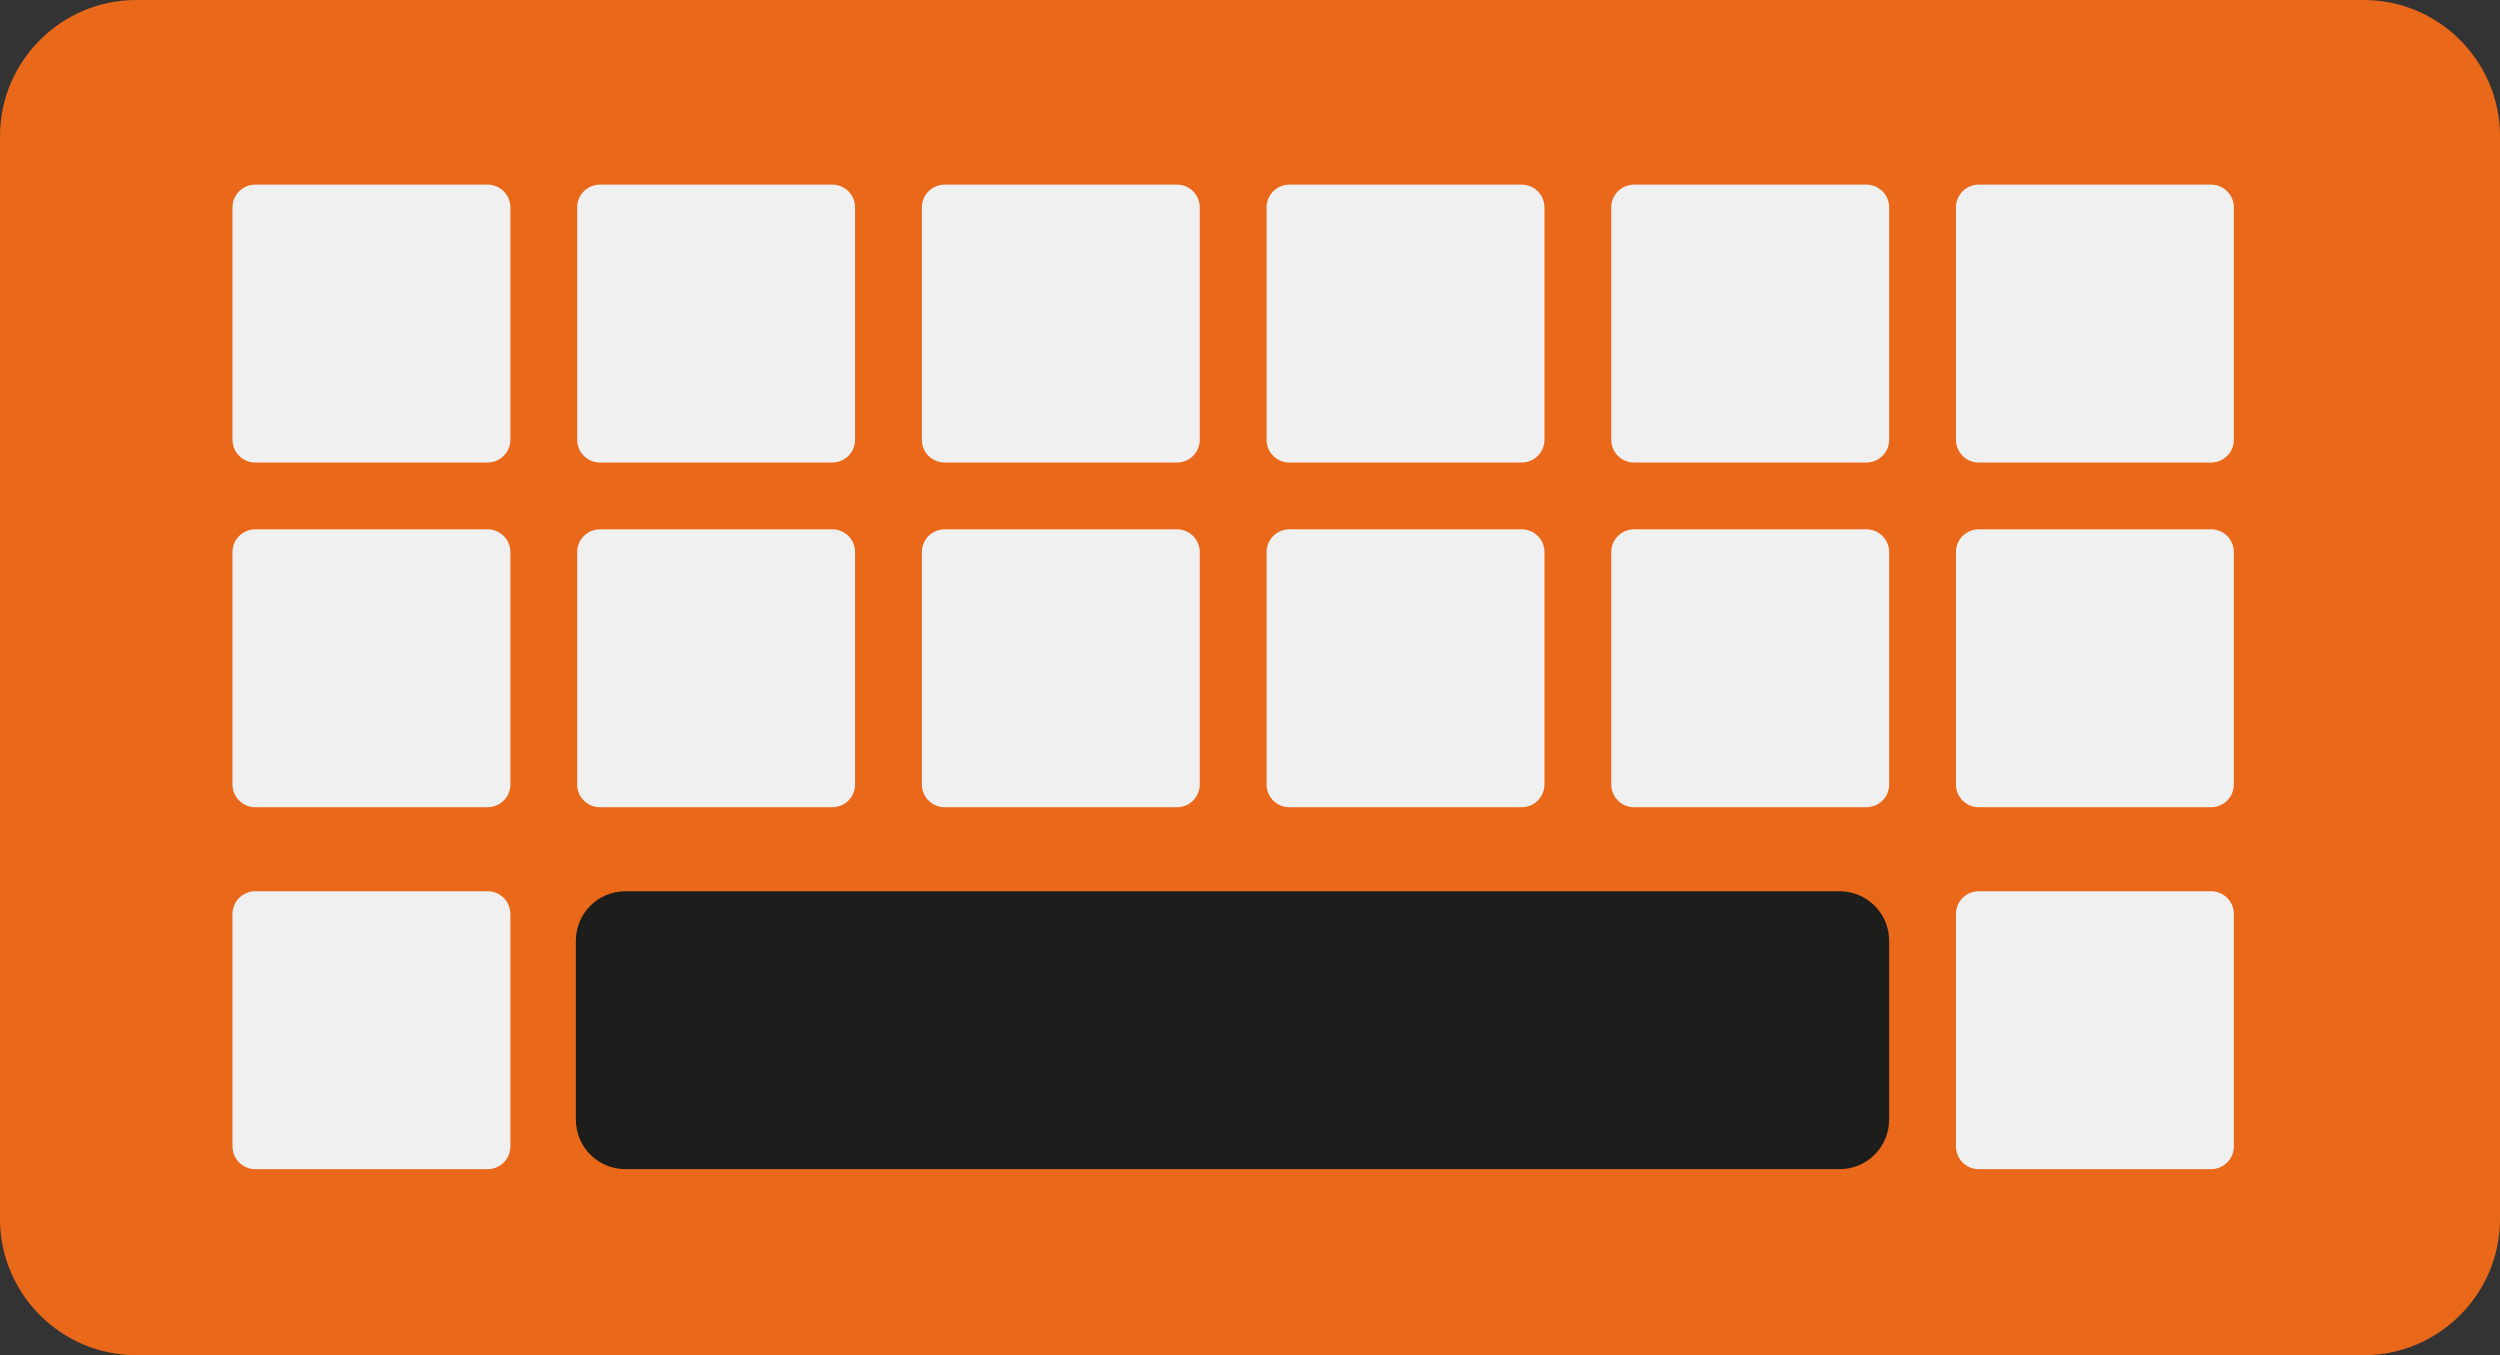 <?xml version="1.0" encoding="iso-8859-1"?>
<!-- Generator: Adobe Illustrator 21.1.0, SVG Export Plug-In . SVG Version: 6.00 Build 0)  -->
<svg version="1.0" xmlns="http://www.w3.org/2000/svg" xmlns:xlink="http://www.w3.org/1999/xlink" x="0px" y="0px"
	 viewBox="0 0 329.177 178.436" style="enable-background:new 0 0 329.177 178.436;" xml:space="preserve">
<rect x="0" y="0" width="329.177" height="178.436" fill="#333333" stroke="none"/>
<g id="Layer_97">
</g>
<g id="Layer_96">
</g>
<g id="Layer_95">
</g>
<g id="Layer_94">
</g>
<g id="Layer_93">
</g>
<g id="Layer_92">
</g>
<g id="Layer_91">
</g>
<g id="Layer_90">
</g>
<g id="Layer_89">
</g>
<g id="Layer_88">
</g>
<g id="Layer_87">
</g>
<g id="Layer_86">
</g>
<g id="Layer_85">
</g>
<g id="Layer_84">
</g>
<g id="Layer_83">
</g>
<g id="Layer_82">
</g>
<g id="Layer_81">
</g>
<g id="Layer_80">
</g>
<g id="Layer_79">
</g>
<g id="Layer_78">
</g>
<g id="Layer_77">
</g>
<g id="Layer_76">
</g>
<g id="Layer_75">
</g>
<g id="Layer_74">
</g>
<g id="Layer_73">
</g>
<g id="Layer_72">
</g>
<g id="Layer_71">
</g>
<g id="Layer_69">
</g>
<g id="Layer_68">
</g>
<g id="Layer_67">
</g>
<g id="Layer_66">
</g>
<g id="Layer_65">
</g>
<g id="Layer_64">
</g>
<g id="Layer_63">
</g>
<g id="Layer_62">
</g>
<g id="Layer_61">
</g>
<g id="Layer_60">
</g>
<g id="Layer_59">
</g>
<g id="Layer_58">
</g>
<g id="Layer_57">
</g>
<g id="Layer_56">
</g>
<g id="Layer_55">
</g>
<g id="Layer_54">
</g>
<g id="Layer_53">
</g>
<g id="Layer_52">
</g>
<g id="Layer_51">
</g>
<g id="Layer_50">
</g>
<g id="Layer_49">
</g>
<g id="Layer_48">
</g>
<g id="Layer_98">
</g>
<g id="Layer_47">
</g>
<g id="Layer_46">
</g>
<g id="Layer_45">
</g>
<g id="Layer_44">
</g>
<g id="Layer_43">
</g>
<g id="Layer_42">
	<g>
		<path style="fill:#E9681A;" d="M311.261,178.436H17.916C8.062,178.436,0,170.374,0,160.52V17.916C0,8.062,8.062,0,17.916,0
			h293.345c9.854,0,17.916,8.062,17.916,17.916V160.52C329.177,170.374,321.115,178.436,311.261,178.436z"/>
		<path style="fill:#1D1E1C;" d="M242.229,153.943H82.34c-3.6,0-6.518-2.918-6.518-6.518v-23.556c0-3.6,2.918-6.518,6.518-6.518
			h159.889c3.6,0,6.518,2.918,6.518,6.518v23.556C248.747,151.025,245.829,153.943,242.229,153.943z"/>
		<path style="fill:#F1F0F1;" d="M291.135,153.943h-30.596c-1.656,0-2.998-1.342-2.998-2.998v-30.596
			c0-1.656,1.342-2.998,2.998-2.998h30.596c1.656,0,2.998,1.342,2.998,2.998v30.596
			C294.133,152.601,292.791,153.943,291.135,153.943z"/>
		<path style="fill:#F1F0F1;" d="M64.204,153.943H33.609c-1.656,0-2.998-1.342-2.998-2.998v-30.596c0-1.656,1.342-2.998,2.998-2.998
			h30.596c1.656,0,2.998,1.342,2.998,2.998v30.596C67.203,152.601,65.86,153.943,64.204,153.943z"/>
		<path style="fill:#F1F0F1;" d="M64.204,106.288H33.609c-1.656,0-2.998-1.342-2.998-2.998V72.694c0-1.656,1.342-2.998,2.998-2.998
			h30.596c1.656,0,2.998,1.342,2.998,2.998v30.596C67.203,104.945,65.86,106.288,64.204,106.288z"/>
		<path style="fill:#F1F0F1;" d="M109.59,106.288H78.995c-1.656,0-2.998-1.342-2.998-2.998V72.694c0-1.656,1.342-2.998,2.998-2.998
			h30.596c1.656,0,2.998,1.342,2.998,2.998v30.596C112.589,104.945,111.246,106.288,109.59,106.288z"/>
		<path style="fill:#F1F0F1;" d="M154.977,106.288h-30.596c-1.656,0-2.998-1.342-2.998-2.998V72.694
			c0-1.656,1.342-2.998,2.998-2.998h30.596c1.656,0,2.998,1.342,2.998,2.998v30.596
			C157.975,104.945,156.633,106.288,154.977,106.288z"/>
		<path style="fill:#F1F0F1;" d="M200.363,106.288h-30.596c-1.656,0-2.998-1.342-2.998-2.998V72.694
			c0-1.656,1.342-2.998,2.998-2.998h30.596c1.656,0,2.998,1.342,2.998,2.998v30.596
			C203.361,104.945,202.019,106.288,200.363,106.288z"/>
		<path style="fill:#F1F0F1;" d="M245.749,106.288h-30.596c-1.656,0-2.998-1.342-2.998-2.998V72.694
			c0-1.656,1.342-2.998,2.998-2.998h30.596c1.656,0,2.998,1.342,2.998,2.998v30.596
			C248.747,104.945,247.405,106.288,245.749,106.288z"/>
		<path style="fill:#F1F0F1;" d="M291.135,106.288h-30.596c-1.656,0-2.998-1.342-2.998-2.998V72.694
			c0-1.656,1.342-2.998,2.998-2.998h30.596c1.656,0,2.998,1.342,2.998,2.998v30.596
			C294.133,104.945,292.791,106.288,291.135,106.288z"/>
		<path style="fill:#F1F0F1;" d="M64.204,60.902H33.609c-1.656,0-2.998-1.342-2.998-2.998V27.308c0-1.656,1.342-2.998,2.998-2.998
			h30.596c1.656,0,2.998,1.342,2.998,2.998v30.596C67.203,59.559,65.86,60.902,64.204,60.902z"/>
		<path style="fill:#F1F0F1;" d="M109.59,60.902H78.995c-1.656,0-2.998-1.342-2.998-2.998V27.308c0-1.656,1.342-2.998,2.998-2.998
			h30.596c1.656,0,2.998,1.342,2.998,2.998v30.596C112.589,59.559,111.246,60.902,109.59,60.902z"/>
		<path style="fill:#F1F0F1;" d="M154.977,60.902h-30.596c-1.656,0-2.998-1.342-2.998-2.998V27.308c0-1.656,1.342-2.998,2.998-2.998
			h30.596c1.656,0,2.998,1.342,2.998,2.998v30.596C157.975,59.559,156.633,60.902,154.977,60.902z"/>
		<path style="fill:#F1F0F1;" d="M200.363,60.902h-30.596c-1.656,0-2.998-1.342-2.998-2.998V27.308c0-1.656,1.342-2.998,2.998-2.998
			h30.596c1.656,0,2.998,1.342,2.998,2.998v30.596C203.361,59.559,202.019,60.902,200.363,60.902z"/>
		<path style="fill:#F1F0F1;" d="M245.749,60.902h-30.596c-1.656,0-2.998-1.342-2.998-2.998V27.308c0-1.656,1.342-2.998,2.998-2.998
			h30.596c1.656,0,2.998,1.342,2.998,2.998v30.596C248.747,59.559,247.405,60.902,245.749,60.902z"/>
		<path style="fill:#F1F0F1;" d="M291.135,60.902h-30.596c-1.656,0-2.998-1.342-2.998-2.998V27.308c0-1.656,1.342-2.998,2.998-2.998
			h30.596c1.656,0,2.998,1.342,2.998,2.998v30.596C294.133,59.559,292.791,60.902,291.135,60.902z"/>
	</g>
</g>
<g id="Layer_41">
</g>
<g id="Layer_40">
</g>
<g id="Layer_39">
</g>
<g id="Layer_38">
</g>
<g id="Layer_37">
</g>
<g id="Layer_36">
</g>
<g id="Layer_35">
</g>
<g id="Layer_34">
</g>
<g id="Layer_33">
</g>
<g id="Layer_32">
</g>
<g id="Layer_31">
</g>
<g id="Layer_29">
</g>
<g id="Layer_28">
</g>
<g id="Layer_27">
</g>
<g id="Layer_99">
</g>
<g id="Layer_26">
</g>
<g id="Layer_25">
</g>
<g id="Layer_24">
</g>
<g id="Layer_23">
</g>
<g id="Layer_22">
</g>
<g id="Layer_21">
</g>
<g id="Layer_20">
</g>
<g id="Layer_19">
</g>
<g id="Layer_18">
</g>
<g id="Layer_17">
</g>
<g id="Layer_16">
</g>
<g id="Layer_15">
</g>
<g id="Layer_14">
</g>
<g id="Layer_13">
</g>
<g id="Layer_12">
</g>
<g id="Layer_11">
</g>
<g id="Layer_10">
</g>
<g id="Layer_9">
</g>
<g id="Layer_8">
</g>
<g id="Layer_7">
</g>
<g id="Layer_6">
</g>
<g id="Layer_5">
</g>
<g id="Layer_4">
</g>
<g id="Layer_3">
</g>
<g id="Layer_2">
</g>
</svg>
